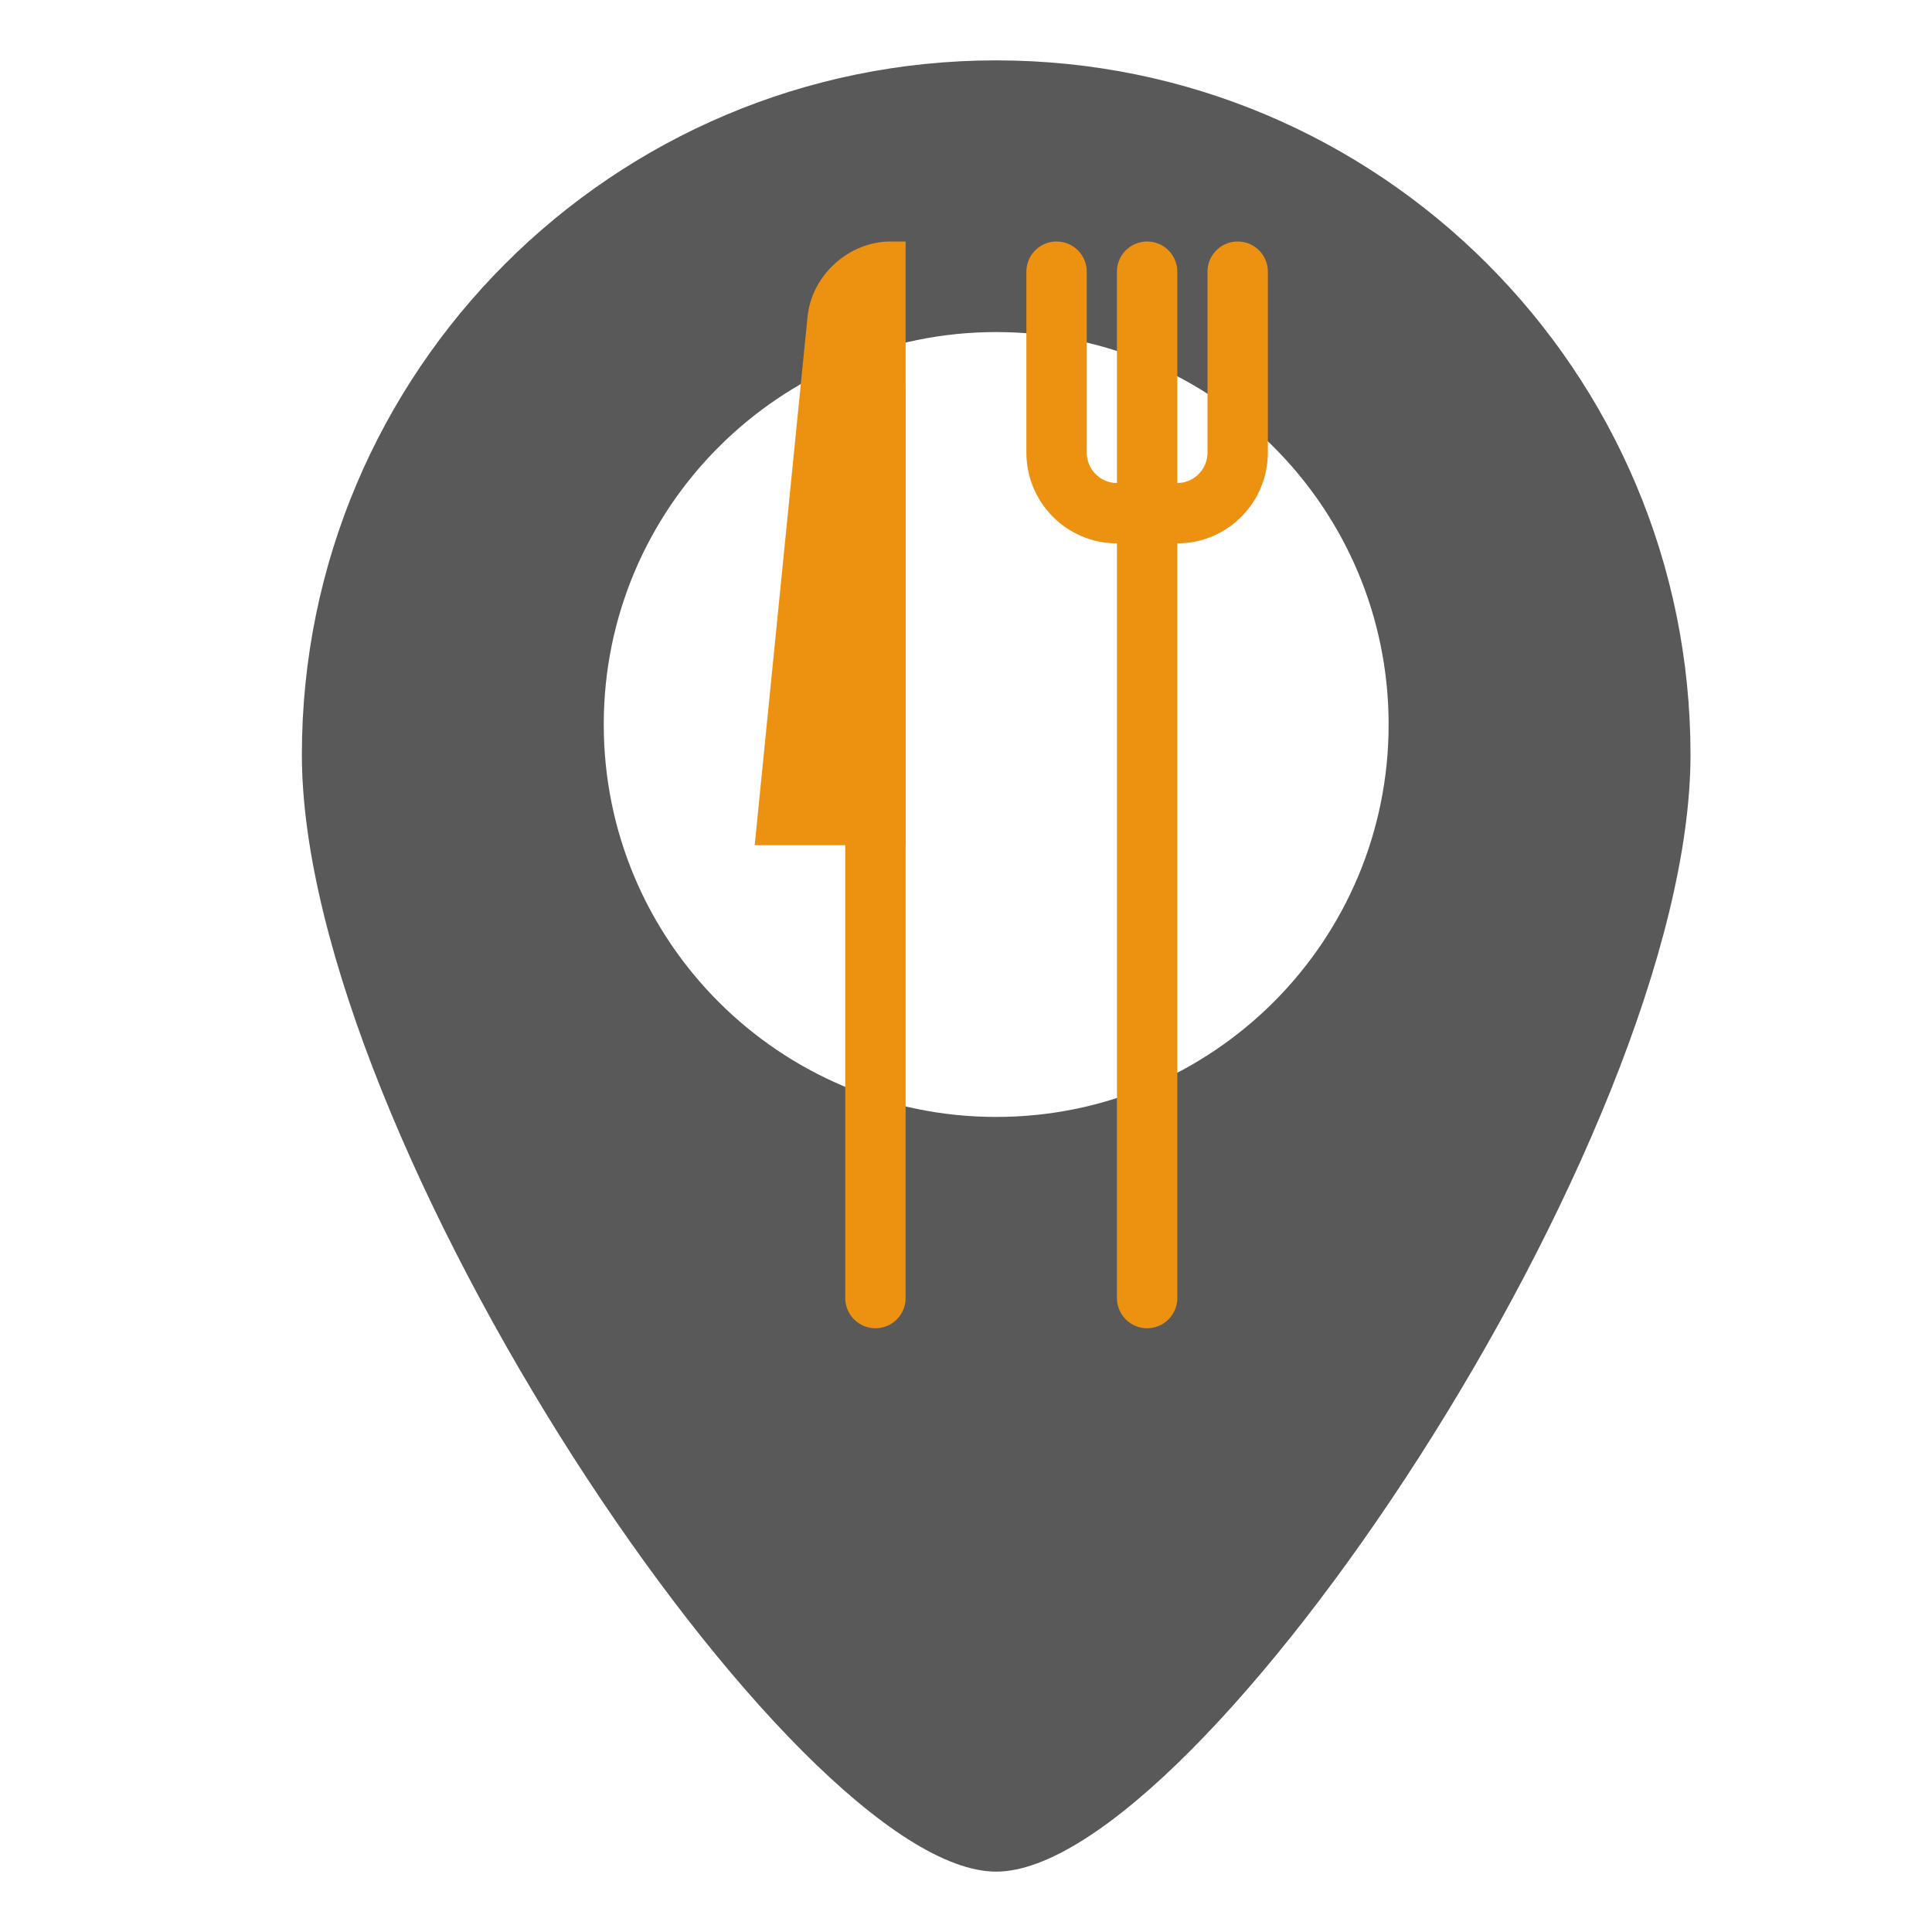 <svg xmlns="http://www.w3.org/2000/svg" width="64" height="64" viewBox="0 0 64 64">
  <g fill="none" fill-rule="evenodd">
    <path fill="#595959" d="M33,62 C26.297,62 10,37.703 10,25 C10,12.297 20.297,2 33,2 C45.703,2 56,12.297 56,25 C56,37.703 39.703,62 33,62 Z M33,37 C40.18,37 46,31.18 46,24 C46,16.82 40.18,11 33,11 C25.82,11 20,16.82 20,24 C20,31.18 25.82,37 33,37 Z"/>
    <path stroke="#ED9111" stroke-linecap="round" stroke-width="2" d="M29,43 L29,13"/>
    <path fill="#ED9111" d="M26.751,10.493 C26.888,9.116 28.117,8 29.505,8 L30,8 L30,28 L25,28 L26.751,10.493 Z"/>
    <path stroke="#ED9111" stroke-linecap="round" stroke-width="2" d="M41,9 L41,14.991 C41,16.101 40.102,17 39.002,17 L36.998,17 C35.894,17 35,16.098 35,14.991 L35,9"/>
    <path stroke="#ED9111" stroke-linecap="round" stroke-linejoin="round" stroke-width="2" d="M38,43 L38,9"/>
  </g>
</svg>
